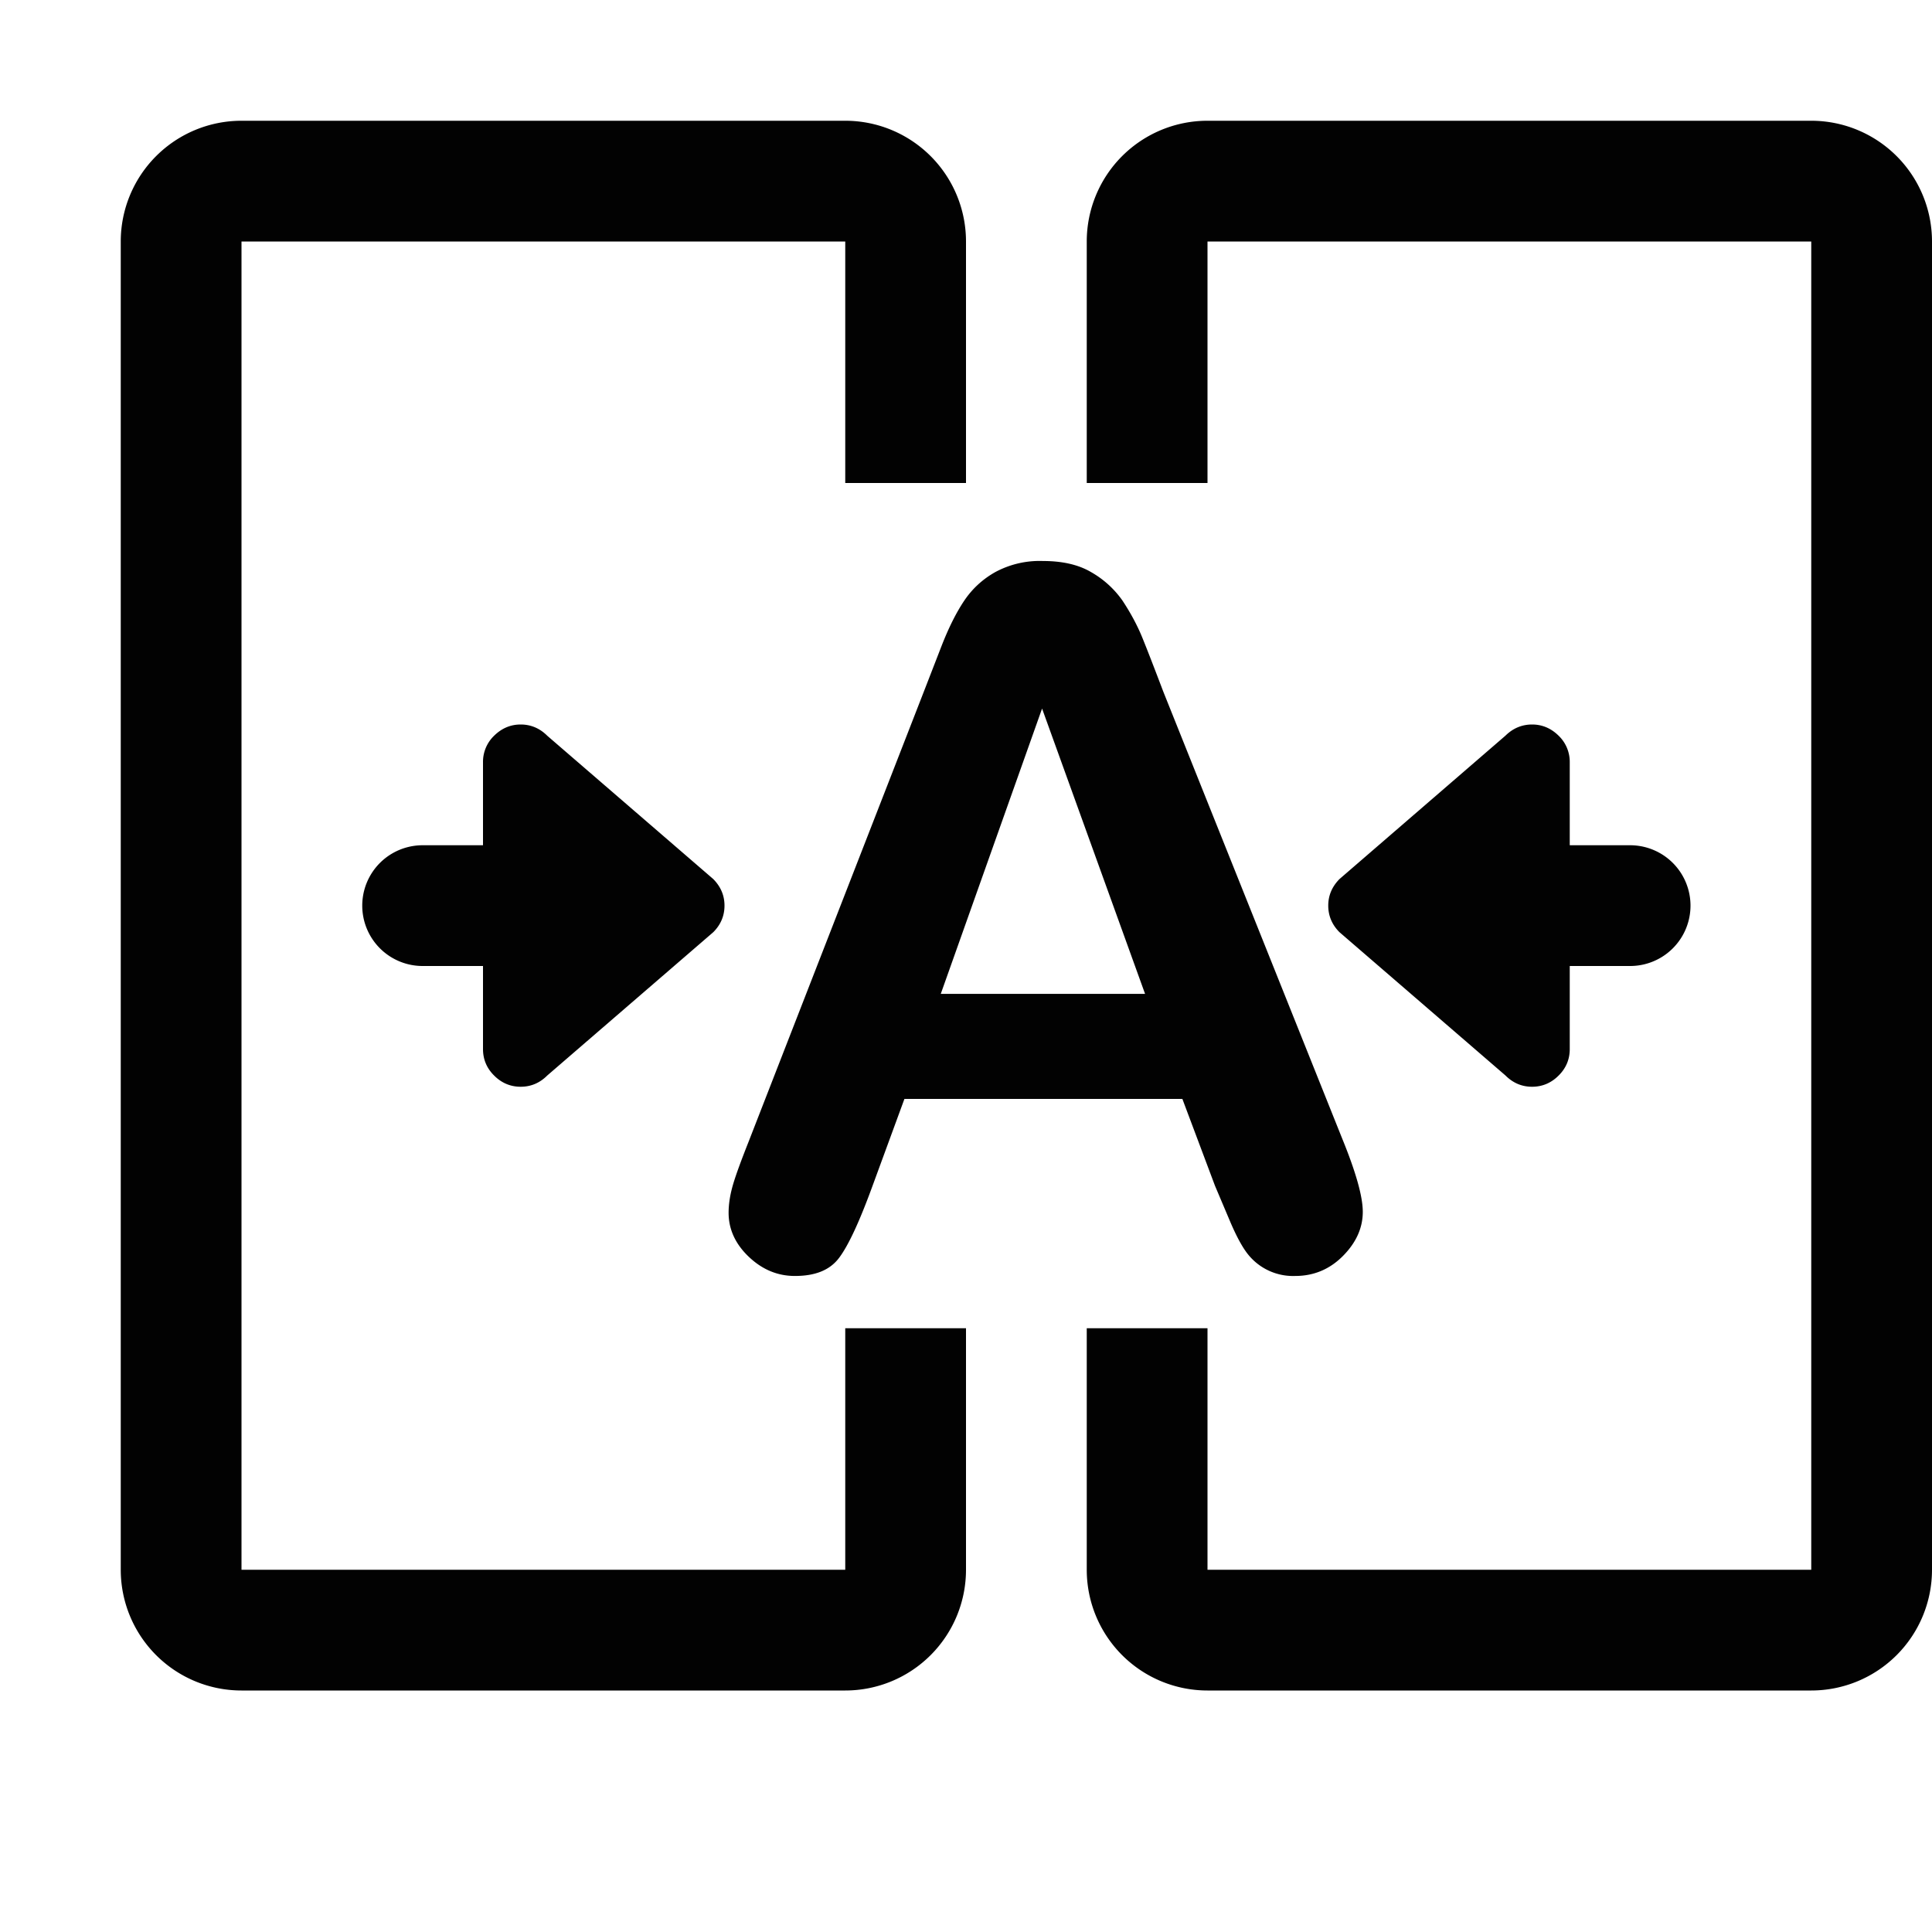 <svg xmlns="http://www.w3.org/2000/svg" viewBox="0 0 16 16"><path fill="#020202" fill-rule="evenodd" d="M11.093 7.28l1.375-1.188c.062-.061.136-.092.22-.092s.157.031.22.093a.3.3 0 0 1 .092.219V7h.5a.5.5 0 0 1 0 1H13v.688c0 .084-.03.158-.093.22-.062.062-.136.092-.219.092s-.157-.03-.22-.093L11.093 7.72C11.031 7.658 11 7.584 11 7.5s.031-.157.093-.22zm-5.186 0L4.532 6.093C4.47 6.031 4.396 6 4.312 6s-.157.031-.22.093A.3.3 0 0 0 4 6.312V7h-.5a.5.5 0 0 0 0 1H4v.688c0 .084.03.158.093.22.062.062.136.092.219.092s.157-.03.22-.093L5.907 7.72C5.969 7.658 6 7.584 6 7.5s-.031-.157-.093-.22zM7 2H2v11h5v-2h1v2a1 1 0 0 1-1 1H2a1 1 0 0 1-1-1V2a1 1 0 0 1 1-1h5a1 1 0 0 1 1 1v2H7V2m3 0h5v11h-5v-2H9v2a1 1 0 0 0 1 1h5a1 1 0 0 0 1-1V2a1 1 0 0 0-1-1h-5a1 1 0 0 0-1 1v2h1V2m1.286 8.036c0 .133-.055.255-.164.365s-.241.166-.396.166a.478.478 0 0 1-.393-.182c-.044-.056-.091-.142-.141-.258l-.13-.307-.27-.719H7.49l-.27.736c-.105.286-.195.479-.271.58s-.196.15-.366.15c-.145 0-.272-.054-.383-.16s-.166-.228-.166-.363c0-.078.014-.159.039-.242s.068-.199.127-.348l1.448-3.719.149-.384c.058-.149.12-.274.186-.373s.151-.179.259-.24a.774.774 0 0 1 .396-.092c.159 0 .293.03.398.092a.8.8 0 0 1 .26.236c.064.097.121.2.166.311s.102.259.172.443l1.479 3.695c.115.281.173.485.173.613zM9.483 8.231L8.63 5.868l-.839 2.363h1.692z" clip-rule="evenodd"/></svg>